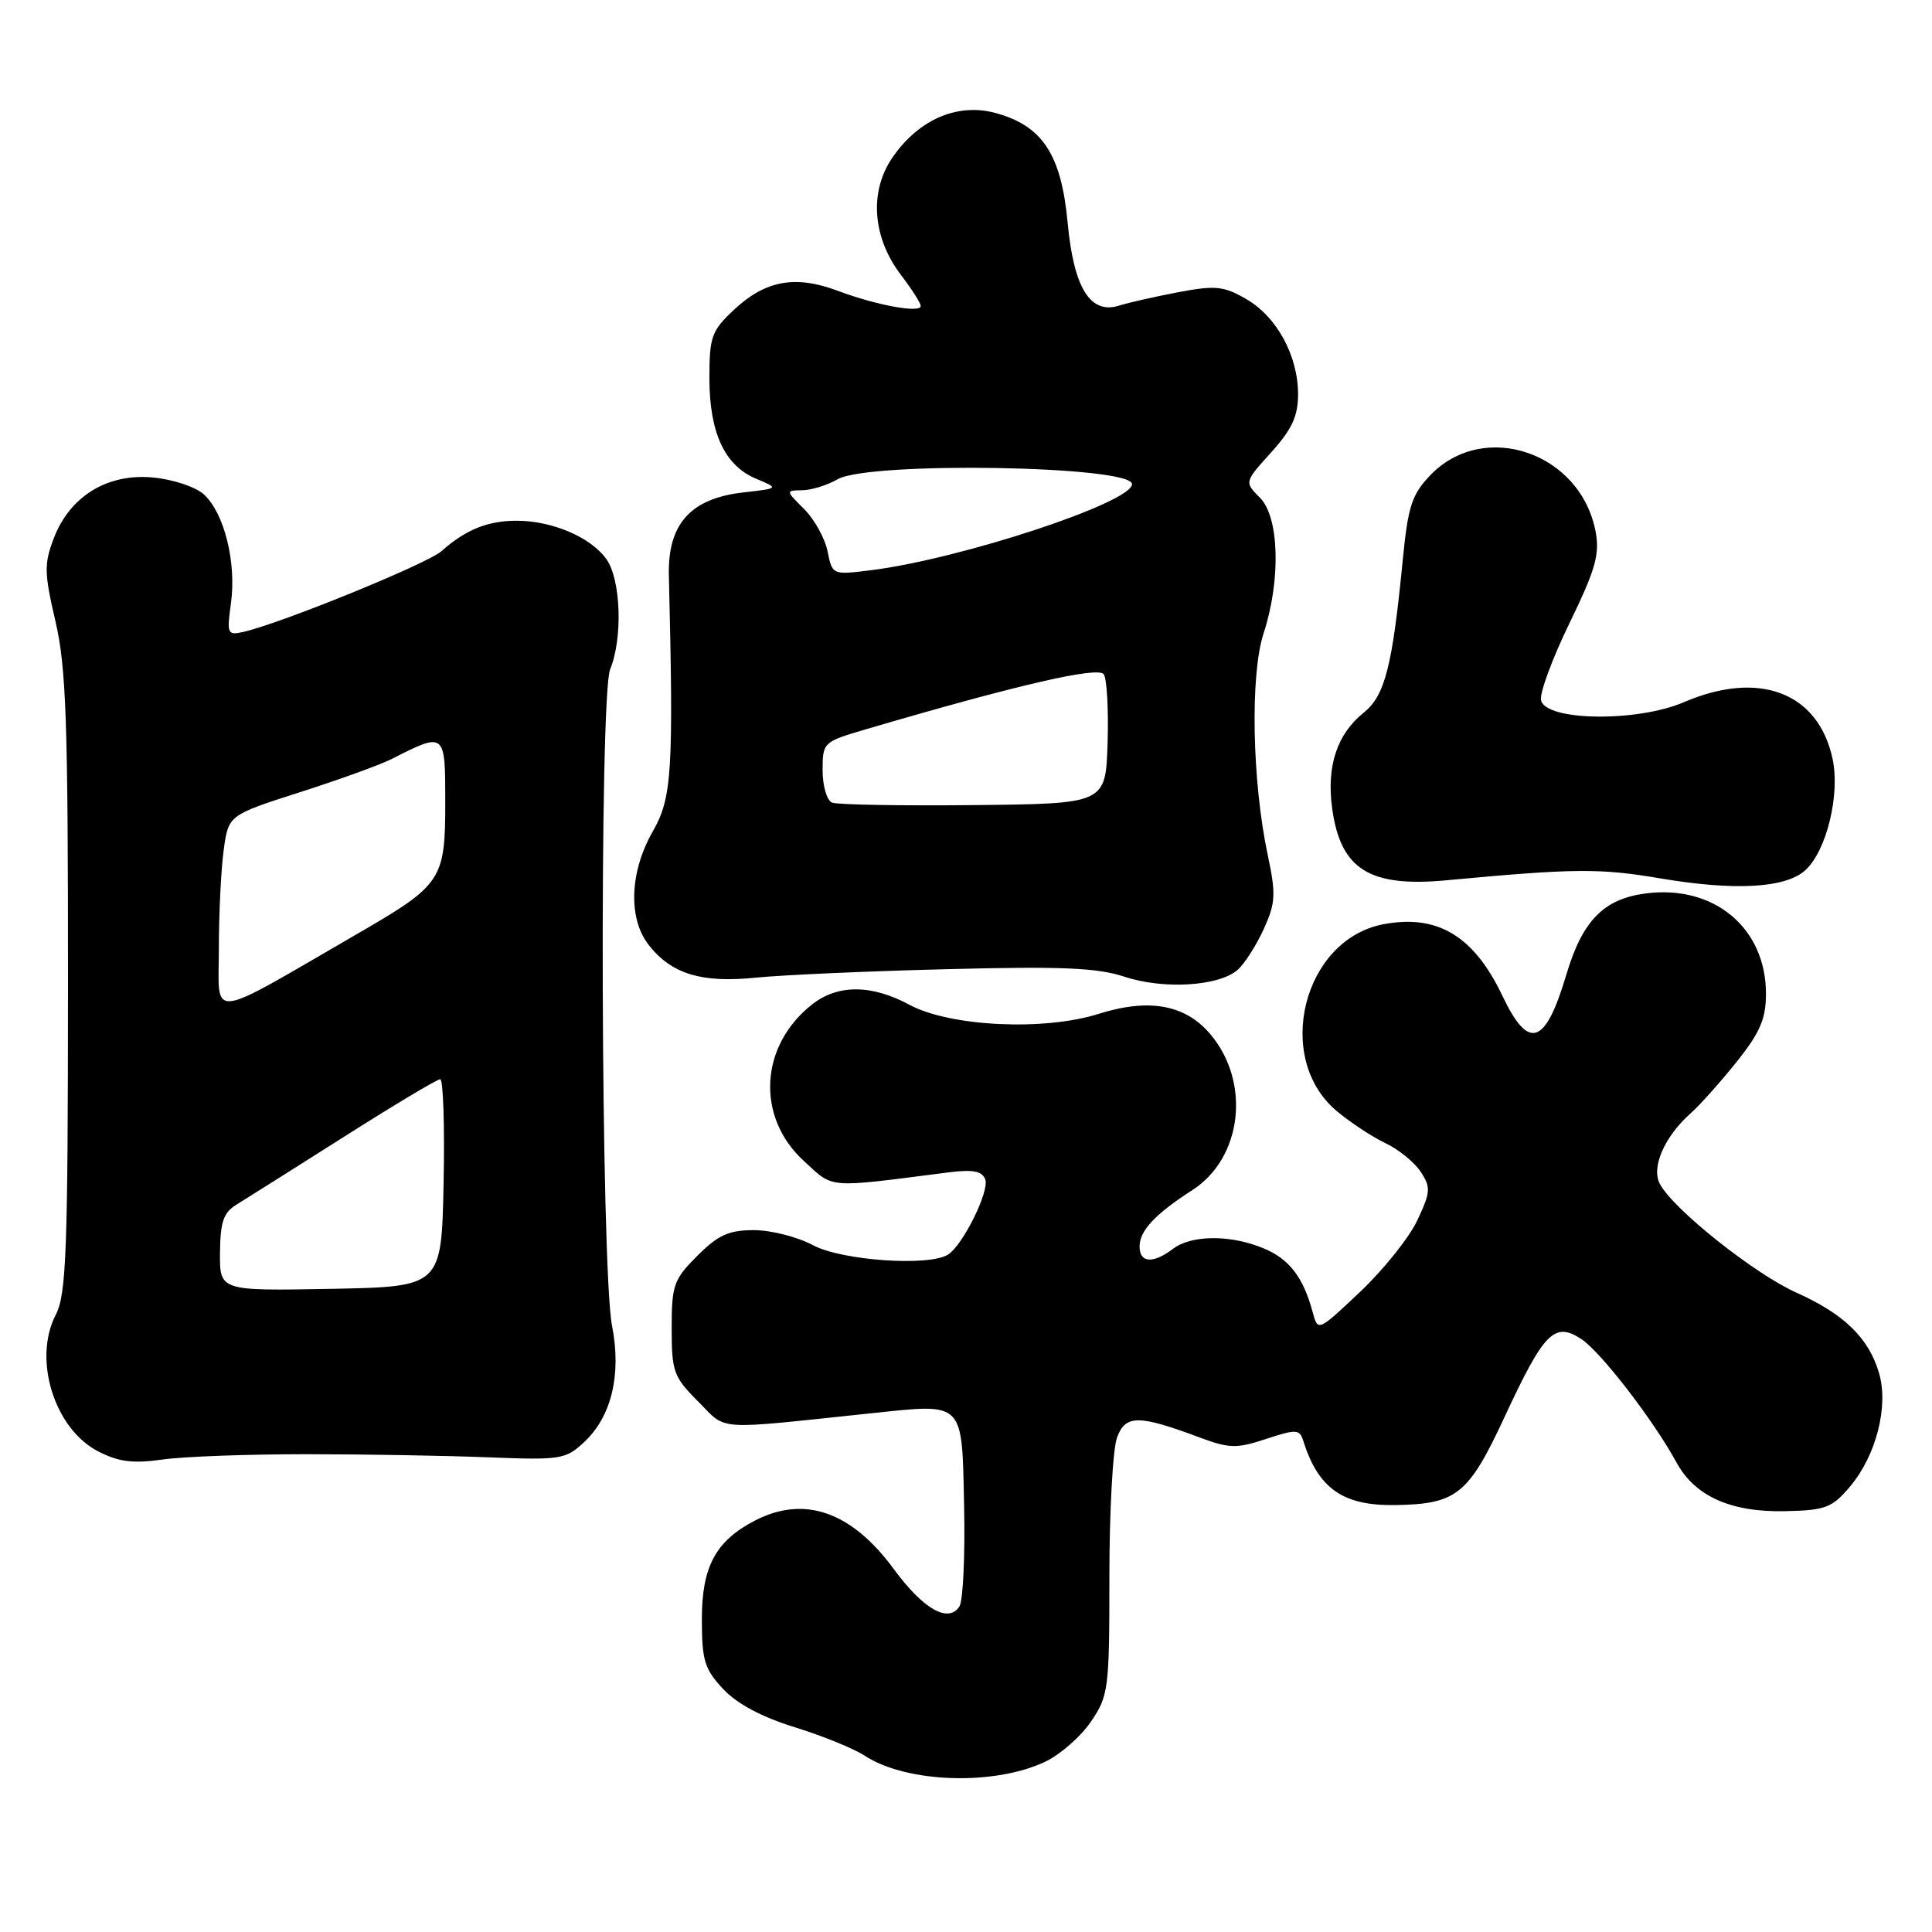 <?xml version="1.0" encoding="UTF-8" standalone="no"?>
<!DOCTYPE svg PUBLIC "-//W3C//DTD SVG 1.1//EN" "http://www.w3.org/Graphics/SVG/1.1/DTD/svg11.dtd" >
<svg xmlns="http://www.w3.org/2000/svg" xmlns:xlink="http://www.w3.org/1999/xlink" version="1.1" viewBox="0 0 256 256">
 <g >
 <path fill="currentColor"
d=" M 138.49 233.44 C 140.49 232.49 143.22 230.10 144.56 228.12 C 146.89 224.70 147.00 223.83 147.00 208.83 C 147.00 200.20 147.46 191.93 148.02 190.45 C 149.16 187.45 150.85 187.45 158.93 190.46 C 162.89 191.94 163.84 191.96 167.76 190.67 C 171.73 189.36 172.20 189.38 172.67 190.86 C 174.68 197.26 177.94 199.54 184.90 199.43 C 193.02 199.30 194.59 198.03 199.36 187.76 C 204.60 176.49 205.97 175.10 209.53 177.43 C 212.10 179.11 219.10 188.19 222.16 193.81 C 224.59 198.26 229.35 200.39 236.50 200.24 C 241.93 200.12 242.75 199.80 245.16 196.95 C 248.59 192.87 250.26 186.39 249.00 182.00 C 247.66 177.34 244.38 174.12 238.05 171.29 C 232.48 168.80 221.74 160.25 219.94 156.88 C 218.76 154.69 220.55 150.60 224.04 147.50 C 225.28 146.40 228.02 143.32 230.15 140.66 C 233.23 136.79 234.00 134.99 234.00 131.66 C 233.99 122.93 227.08 117.19 218.03 118.39 C 212.48 119.12 209.67 122.01 207.55 129.14 C 204.76 138.53 202.55 139.26 199.07 131.94 C 195.31 124.03 190.49 121.12 183.34 122.46 C 172.68 124.46 168.73 140.17 177.12 147.22 C 178.90 148.71 181.79 150.62 183.55 151.46 C 185.31 152.29 187.43 154.01 188.25 155.27 C 189.61 157.33 189.56 157.95 187.80 161.70 C 186.73 163.99 183.32 168.24 180.24 171.16 C 174.66 176.43 174.63 176.45 173.95 173.92 C 172.70 169.25 170.86 166.84 167.45 165.42 C 163.08 163.59 157.90 163.61 155.44 165.47 C 152.78 167.48 151.00 167.36 151.00 165.17 C 151.00 163.07 153.05 160.88 158.00 157.69 C 164.60 153.44 165.76 143.44 160.40 137.06 C 157.07 133.11 152.27 132.23 145.55 134.35 C 138.32 136.63 125.88 136.03 120.51 133.14 C 115.48 130.43 111.01 130.42 107.61 133.09 C 100.65 138.57 100.15 148.00 106.51 153.83 C 110.56 157.54 109.32 157.44 125.74 155.34 C 128.92 154.94 130.13 155.17 130.55 156.27 C 131.14 157.80 127.61 164.96 125.63 166.23 C 123.16 167.84 111.54 167.04 107.74 165.00 C 105.69 163.90 102.16 163.00 99.90 163.00 C 96.57 163.00 95.16 163.64 92.40 166.40 C 89.26 169.54 89.00 170.28 89.00 176.00 C 89.00 181.76 89.25 182.45 92.52 185.72 C 96.43 189.63 94.32 189.49 115.67 187.24 C 127.84 185.97 127.46 185.58 127.75 199.54 C 127.89 206.12 127.61 212.11 127.13 212.86 C 125.66 215.12 122.34 213.23 118.44 207.92 C 112.84 200.29 106.58 198.10 100.04 201.48 C 94.84 204.17 93.00 207.58 93.00 214.53 C 93.00 220.01 93.35 221.16 95.81 223.79 C 97.64 225.76 100.93 227.51 105.28 228.86 C 108.95 229.99 113.12 231.69 114.56 232.63 C 120.10 236.26 131.72 236.65 138.49 233.44 Z  M 40.50 192.69 C 48.20 192.69 59.07 192.88 64.66 193.10 C 74.32 193.48 74.95 193.38 77.42 191.07 C 81.04 187.68 82.36 182.14 81.10 175.68 C 79.61 168.09 79.39 92.26 80.85 88.68 C 82.53 84.57 82.28 76.84 80.37 74.12 C 78.34 71.21 73.19 69.00 68.47 69.00 C 64.62 69.00 61.71 70.18 58.50 73.03 C 56.63 74.70 37.20 82.61 32.25 83.73 C 30.12 84.21 30.04 84.00 30.61 79.86 C 31.34 74.50 29.70 67.94 27.01 65.51 C 25.91 64.51 22.90 63.51 20.26 63.27 C 14.22 62.70 9.25 65.76 7.12 71.34 C 5.83 74.73 5.86 75.95 7.35 82.33 C 8.77 88.43 9.02 95.60 9.01 130.30 C 9.00 165.83 8.79 171.50 7.39 174.21 C 4.34 180.11 7.19 189.31 13.00 192.31 C 15.73 193.71 17.61 193.95 21.50 193.40 C 24.25 193.00 32.80 192.69 40.50 192.69 Z  M 164.04 128.47 C 164.96 127.63 166.51 125.19 167.48 123.05 C 169.02 119.64 169.08 118.47 167.99 113.33 C 165.90 103.51 165.64 89.41 167.43 83.93 C 169.74 76.85 169.52 68.52 166.94 65.94 C 164.88 63.88 164.88 63.88 168.44 59.94 C 171.19 56.89 172.00 55.14 172.00 52.25 C 172.00 47.13 169.18 41.96 165.12 39.62 C 162.14 37.90 161.07 37.79 156.12 38.72 C 153.03 39.31 149.53 40.10 148.34 40.48 C 144.49 41.73 142.28 38.21 141.47 29.52 C 140.62 20.43 138.12 16.65 131.87 14.96 C 126.80 13.60 121.61 15.89 118.17 21.00 C 115.16 25.49 115.63 31.51 119.38 36.43 C 120.82 38.32 122.00 40.17 122.00 40.54 C 122.00 41.53 116.18 40.47 111.03 38.54 C 105.38 36.42 101.43 37.14 97.25 41.05 C 94.28 43.84 94.00 44.62 94.00 50.10 C 94.00 57.33 96.01 61.68 100.18 63.43 C 103.23 64.71 103.23 64.71 98.50 65.25 C 91.50 66.04 88.46 69.43 88.63 76.27 C 89.26 102.30 89.04 105.73 86.49 110.18 C 83.42 115.55 83.21 121.72 85.97 125.23 C 88.99 129.07 92.96 130.28 100.18 129.54 C 103.66 129.19 115.05 128.68 125.50 128.42 C 140.63 128.03 145.42 128.23 149.00 129.42 C 154.23 131.15 161.59 130.68 164.04 128.47 Z  M 239.20 115.32 C 242.02 112.77 243.85 105.31 242.82 100.53 C 240.93 91.74 233.08 88.76 223.11 93.05 C 216.89 95.72 204.72 95.54 204.19 92.76 C 204.01 91.80 205.71 87.20 207.98 82.54 C 211.40 75.50 211.99 73.45 211.43 70.46 C 209.45 59.95 196.62 55.57 189.51 62.98 C 187.07 65.54 186.57 67.08 185.87 74.22 C 184.50 88.32 183.51 92.18 180.69 94.44 C 177.15 97.28 175.75 101.54 176.52 107.13 C 177.63 115.20 181.46 117.60 191.69 116.64 C 208.62 115.06 211.98 115.03 220.00 116.39 C 229.86 118.06 236.58 117.69 239.20 115.32 Z  M 29.15 165.99 C 29.19 161.90 29.61 160.67 31.35 159.61 C 32.53 158.89 38.92 154.85 45.55 150.65 C 52.18 146.44 57.93 143.00 58.33 143.00 C 58.73 143.00 58.93 149.19 58.78 156.75 C 58.50 170.50 58.50 170.50 43.81 170.78 C 29.11 171.05 29.11 171.05 29.15 165.99 Z  M 29.00 125.71 C 29.00 121.08 29.29 115.19 29.64 112.64 C 30.27 108.01 30.27 108.01 39.75 104.97 C 44.96 103.30 50.41 101.33 51.86 100.59 C 59.00 96.96 59.00 96.96 59.00 106.32 C 59.00 116.57 58.55 117.25 47.50 123.65 C 27.17 135.42 29.00 135.21 29.00 125.71 Z  M 110.25 106.35 C 109.56 106.07 109.00 104.14 109.00 102.07 C 109.00 98.36 109.07 98.30 114.75 96.63 C 134.73 90.76 145.54 88.26 146.26 89.35 C 146.67 89.98 146.90 94.10 146.76 98.50 C 146.50 106.50 146.50 106.50 129.00 106.68 C 119.38 106.78 110.94 106.63 110.25 106.35 Z  M 109.66 73.07 C 109.32 71.35 107.93 68.84 106.57 67.47 C 104.09 65.00 104.09 65.00 106.30 64.96 C 107.51 64.95 109.62 64.29 111.00 63.50 C 115.17 61.12 150.00 61.70 150.00 64.15 C 150.00 66.59 127.32 74.07 115.39 75.56 C 110.30 76.19 110.29 76.19 109.66 73.07 Z "/>
</g>
</svg>